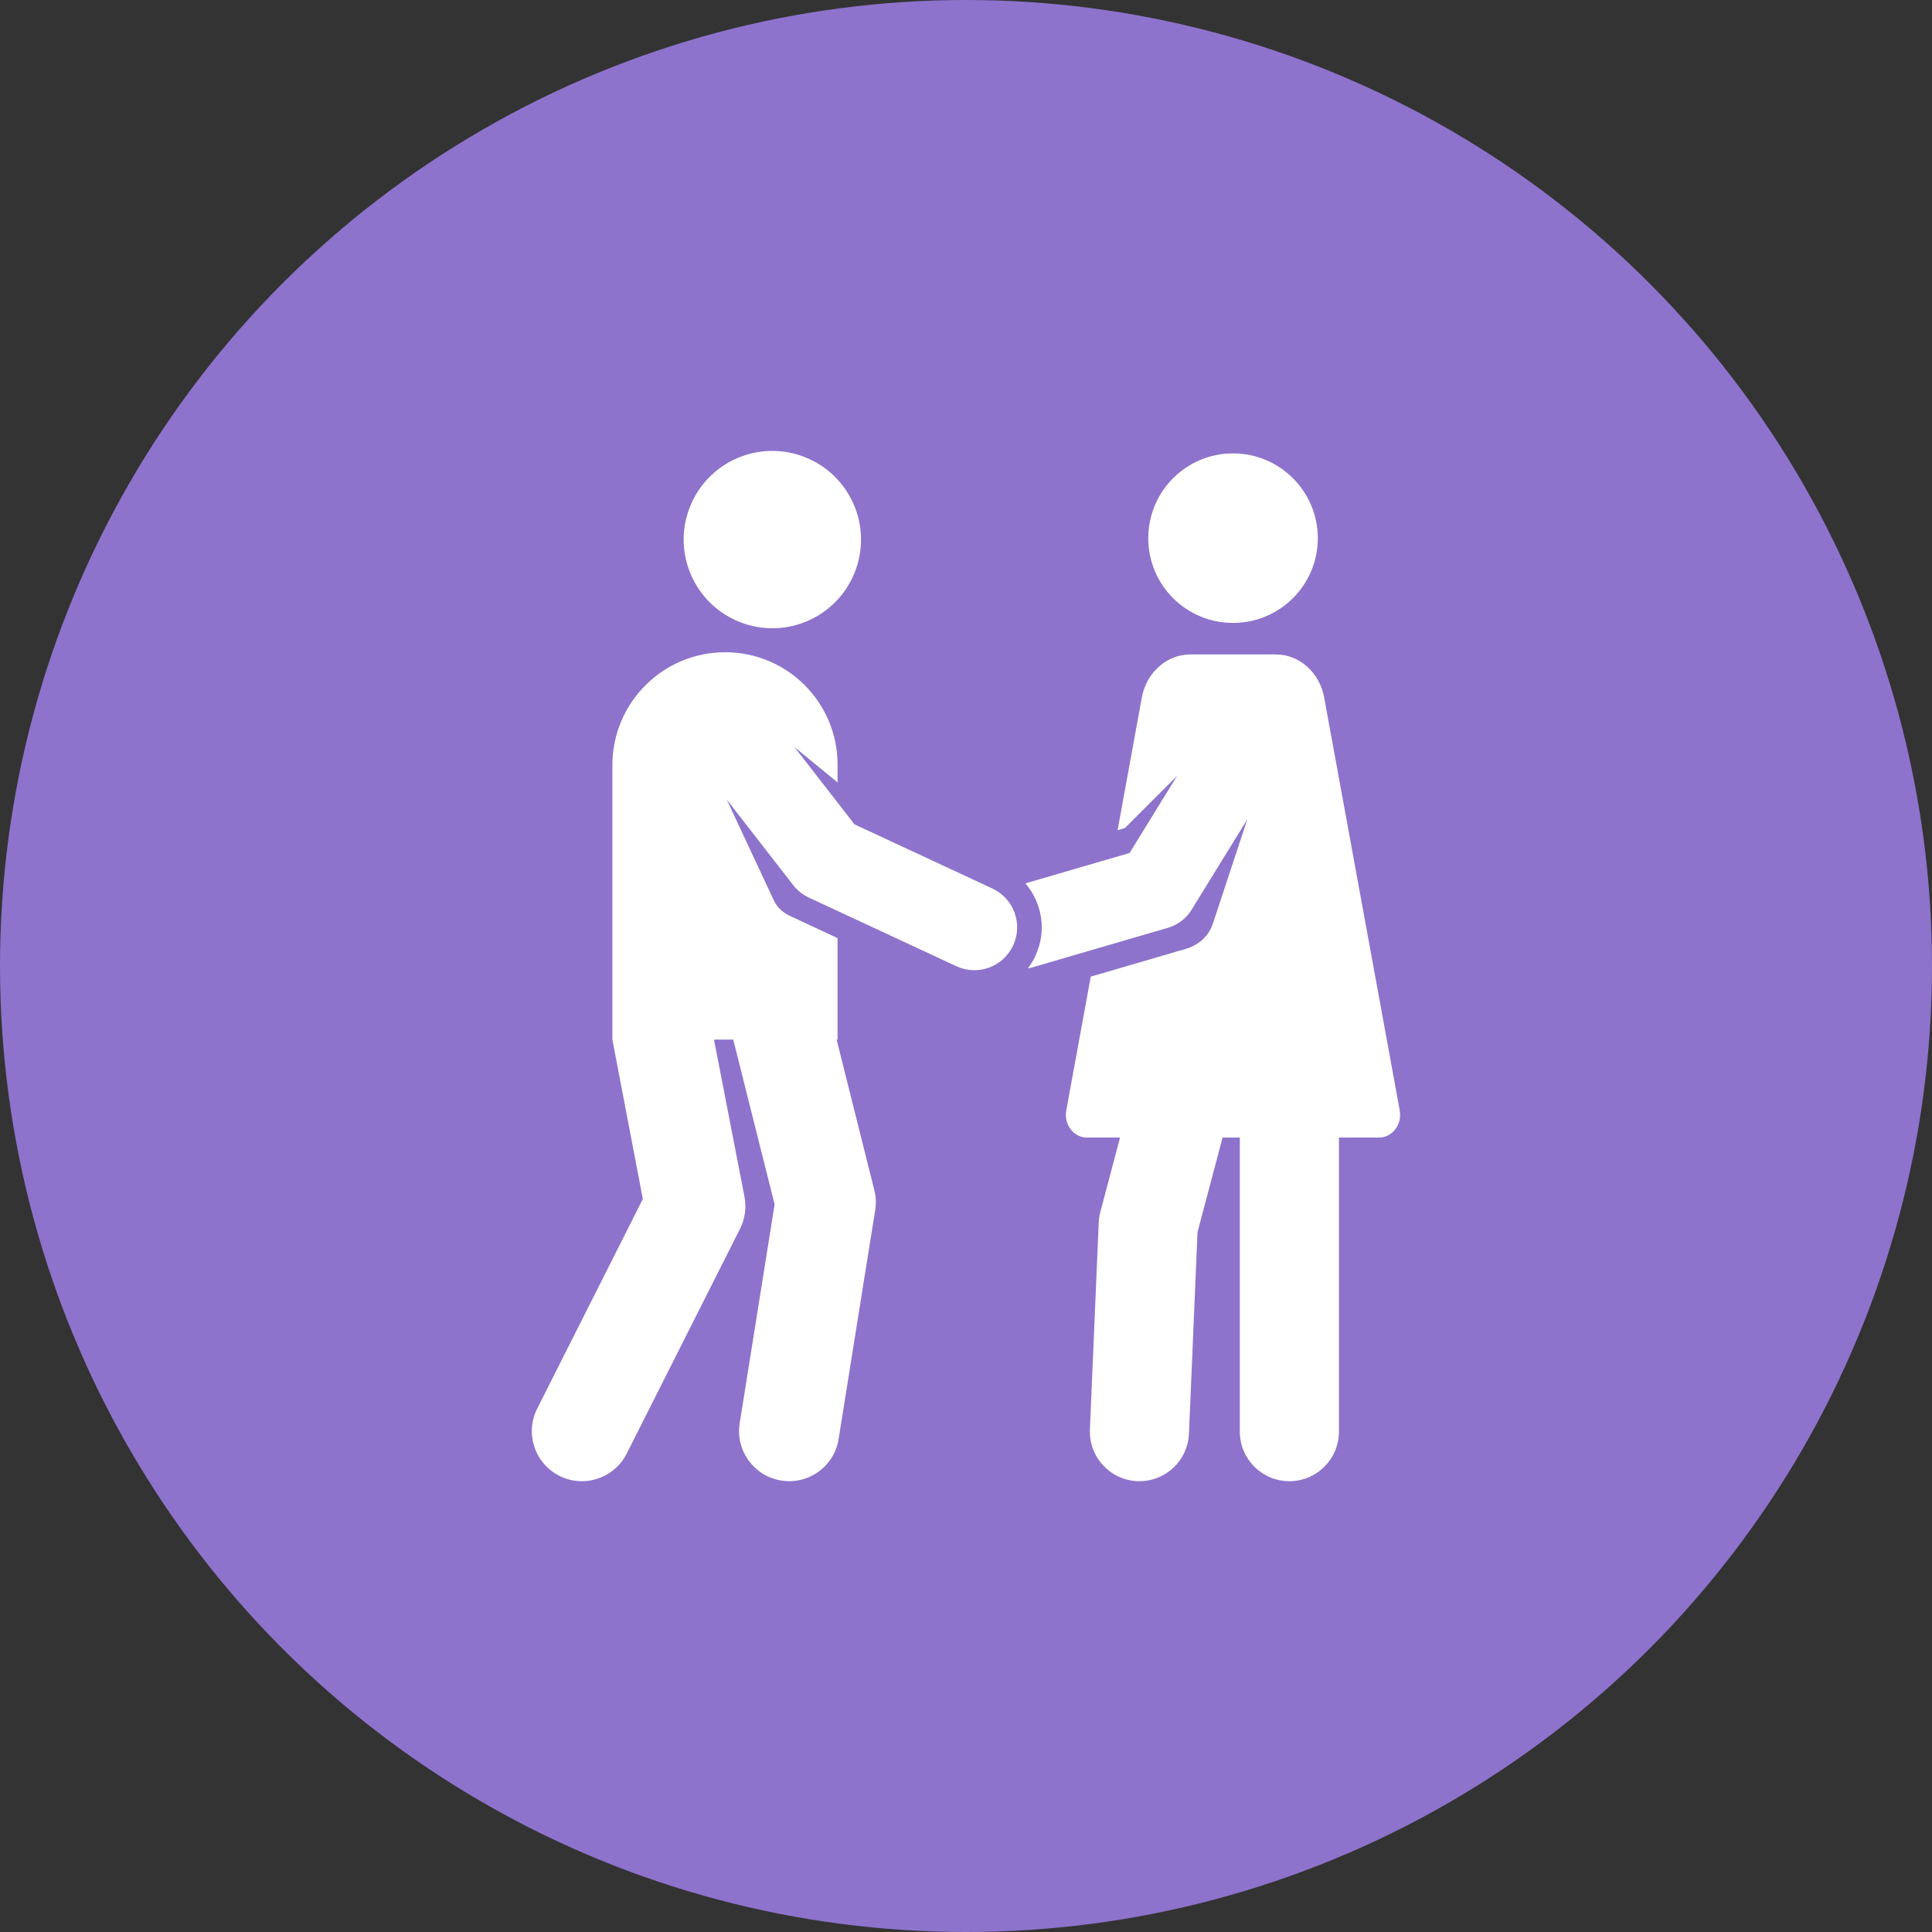 <svg fill="none" height="30" viewBox="0 0 30 30" width="30" xmlns="http://www.w3.org/2000/svg">
<rect x="0" y="0" width="30" height="30" fill="#333333" stroke="none"/>
<circle cx="15" cy="15" fill="#8D73CC" r="15"/>
<g clip-path="url(#clip0)">
<path d="M21.735 17.242L20.562 10.832C20.491 10.442 20.177 10.162 19.81 10.162C19.286 10.162 18.954 10.162 18.483 10.162C18.117 10.162 17.801 10.443 17.73 10.832L17.354 12.891L17.468 12.857L18.277 12.049L17.54 13.245L15.922 13.717C16.182 14.019 16.258 14.457 16.078 14.842C16.046 14.912 16.006 14.977 15.96 15.037C16.037 15.024 15.921 15.051 18.136 14.407C18.288 14.362 18.419 14.263 18.502 14.128L19.369 12.721L18.836 14.334C18.706 14.727 18.319 14.748 18.246 14.783L16.937 15.165L16.557 17.242C16.517 17.461 16.672 17.664 16.877 17.664H17.392L17.086 18.819C17.072 18.872 17.064 18.927 17.061 18.983L16.924 22.198C16.906 22.635 17.255 23 17.694 23C18.103 23 18.444 22.677 18.462 22.263L18.595 19.132L18.984 17.664H19.252V22.231C19.252 22.655 19.596 23 20.021 23C20.446 23 20.791 22.655 20.791 22.231V17.664H21.415C21.619 17.664 21.775 17.461 21.735 17.242Z" fill="white"/>
<path d="M19.146 9.673C19.873 9.673 20.463 9.084 20.463 8.357C20.463 7.63 19.873 7.04 19.146 7.04C18.419 7.04 17.83 7.63 17.83 8.357C17.83 9.084 18.419 9.673 19.146 9.673Z" fill="white"/>
<path d="M15.41 13.797L13.268 12.8L12.336 11.6L13.006 12.15V11.873C13.006 10.909 12.225 10.128 11.261 10.128C10.293 10.128 9.509 10.913 9.509 11.881V16.143L9.982 18.618L8.342 21.872C8.148 22.255 8.302 22.723 8.686 22.917C9.068 23.109 9.537 22.957 9.731 22.572L11.491 19.081C11.569 18.927 11.593 18.752 11.56 18.582L11.087 16.143H11.386L12.028 18.702L11.486 22.099C11.418 22.524 11.707 22.922 12.132 22.99C12.555 23.058 12.954 22.77 13.022 22.345L13.59 18.79C13.607 18.686 13.602 18.58 13.576 18.478L12.991 16.143H13.006V14.567L12.399 14.284C12.322 14.237 12.119 14.2 12.014 13.977L11.285 12.416L12.316 13.743C12.38 13.826 12.464 13.893 12.56 13.938L14.849 15.003C15.184 15.159 15.578 15.012 15.732 14.681C15.887 14.348 15.743 13.952 15.41 13.797Z" fill="white"/>
<path d="M12.657 9.585C13.323 9.218 13.566 8.381 13.199 7.715C12.833 7.049 11.996 6.806 11.329 7.172C10.663 7.539 10.42 8.376 10.787 9.042C11.153 9.708 11.991 9.951 12.657 9.585Z" fill="white"/>
</g>
<defs>
<clipPath id="clip0">
<rect fill="white" height="16" transform="translate(7 7)" width="16"/>
</clipPath>
</defs>
</svg>
